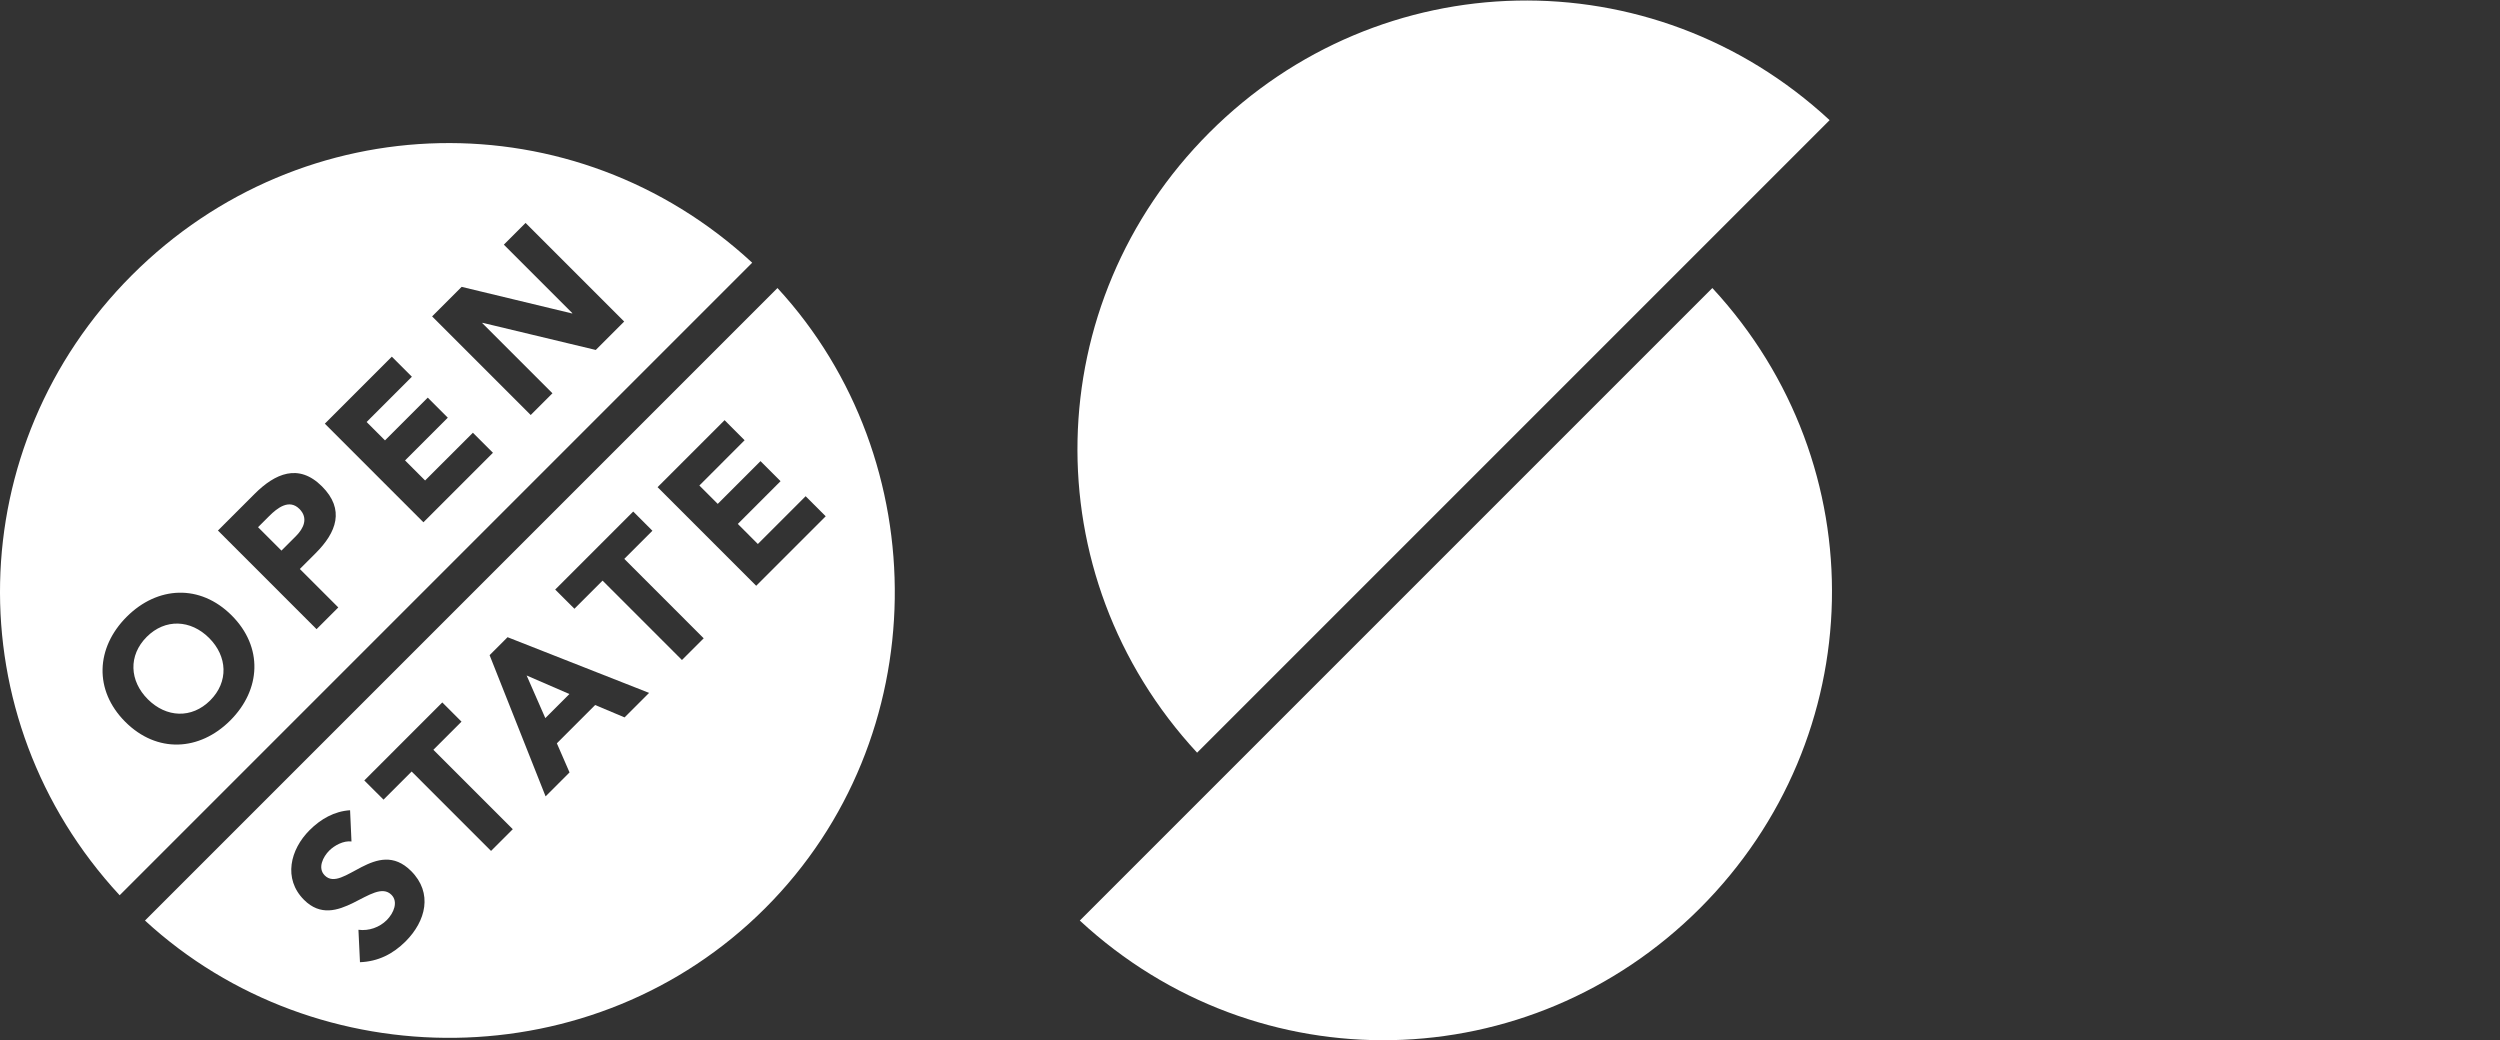 <?xml version="1.0" encoding="UTF-8" standalone="no"?>
<!-- Created with Inkscape (http://www.inkscape.org/) -->

<svg
   xmlns:dc="http://purl.org/dc/elements/1.1/"
   xmlns:cc="http://creativecommons.org/ns#"
   xmlns:rdf="http://www.w3.org/1999/02/22-rdf-syntax-ns#"
   xmlns:svg="http://www.w3.org/2000/svg"
   xmlns="http://www.w3.org/2000/svg"
   xmlns:sodipodi="http://sodipodi.sourceforge.net/DTD/sodipodi-0.dtd"
   xmlns:inkscape="http://www.inkscape.org/namespaces/inkscape"
   version="1.1"
   width="149.897"
   height="62.37"
   id="svg2"
   xml:space="preserve"
   inkscape:version="0.48.4 r9939"
   sodipodi:docname="logo-open-state-white.svg"><rect width="100%" height="100%" fill="#333333" stroke="none"/><sodipodi:namedview
     pagecolor="#ffffff"
     bordercolor="#666666"
     borderopacity="1"
     objecttolerance="10"
     gridtolerance="10"
     guidetolerance="10"
     inkscape:pageopacity="0"
     inkscape:pageshadow="2"
     inkscape:window-width="2560"
     inkscape:window-height="1056"
     id="namedview14"
     showgrid="false"
     fit-margin-top="0"
     fit-margin-bottom="0"
     fit-margin-left="0"
     fit-margin-right="40"
     inkscape:zoom="10.628145"
     inkscape:cx="59.647622"
     inkscape:cy="49.480034"
     inkscape:window-x="1920"
     inkscape:window-y="24"
     inkscape:window-maximized="1"
     inkscape:current-layer="svg2" /><defs
     id="defs6" /><g
     transform="matrix(1.039,0,0,-1.039,-8.9968612e-5,62.37)"
     id="g10"
     style="fill:#ffffff;fill-opacity:1"><g
       transform="scale(0.1,0.1)"
       id="g12"
       style="fill:#ffffff;fill-opacity:1"><path
         d="m 172.789,306.594 c -5.871,5.855 -12.617,0.715 -17.441,-4.114 l -6.434,-6.429 13.508,-13.508 8.359,8.359 c 4.414,4.414 7.317,10.375 2.008,15.692"
         id="path14"
         style="fill:#ffffff;fill-opacity:1;fill-rule:nonzero;stroke:none"
         inkscape:connector-curvature="0" /><path
         d="m 84.668,232.758 c -10.688,-10.703 -9.977,-25.391 0.641,-36.004 10.613,-10.617 25.316,-11.34 36.007,-0.645 10.688,10.692 9.977,25.399 -0.64,36.016 -10.602,10.594 -25.32,11.328 -36.008,0.633"
         id="path16"
         style="fill:#ffffff;fill-opacity:1;fill-rule:nonzero;stroke:none"
         inkscape:connector-curvature="0" /><path
         d="m 318.813,373.336 -12.543,-12.543 -56.911,56.91 17.047,17.047 63.735,-15.355 0.164,0.16 -39.547,39.547 12.539,12.543 56.906,-56.911 -16.394,-16.398 -65.352,15.672 -0.16,-0.16 40.516,-40.512 z m -74.461,-74.449 -56.895,56.91 38.66,38.668 11.571,-11.582 -26.122,-26.125 10.602,-10.61 24.684,24.676 11.566,-11.578 -24.668,-24.672 11.57,-11.566 27.575,27.558 L 284.473,339 244.352,298.887 z m -61.672,-61.676 -56.914,56.914 21.144,21.129 c 11.813,11.816 25.403,17.844 38.906,4.348 13.34,-13.348 8.36,-26.532 -3.621,-38.504 l -9.168,-9.16 22.2,-22.196 -12.547,-12.531 z m -49.789,-52.684 c -17.77,-17.765 -42.364,-19.043 -60.598,-0.8 -18.25,18.25 -16.961,42.839 0.809,60.613 17.758,17.765 42.347,19.043 60.597,0.793 18.242,-18.235 16.965,-42.824 -0.808,-60.606 z M 76.176,441.555 C -22.305,343.082 -25.949,186.246 69.043,83.648 L 434.078,448.684 c -102.586,94.992 -259.41,91.347 -357.902,-7.129"
         id="path18"
         style="fill:#ffffff;fill-opacity:1;fill-rule:nonzero;stroke:none"
         inkscape:connector-curvature="0" /><path
         d="M 697.953,523.828 C 599.469,425.355 595.824,268.531 690.824,165.934 l 365.016,365.015 c -102.574,95.004 -259.41,91.352 -357.887,-7.121"
         id="path20"
         style="fill:#ffffff;fill-opacity:1;fill-rule:nonzero;stroke:none"
         inkscape:connector-curvature="0" /><path
         d="m 328.59,199.781 -24.676,10.703 10.777,-24.601 13.899,13.898"
         id="path22"
         style="fill:#ffffff;fill-opacity:1;fill-rule:nonzero;stroke:none"
         inkscape:connector-curvature="0" /><path
         d="m 436.387,262.242 -56.91,56.914 38.664,38.657 11.562,-11.583 -26.109,-26.125 10.601,-10.601 24.676,24.672 11.574,-11.571 -24.668,-24.675 11.567,-11.578 27.574,27.574 11.582,-11.578 -40.113,-40.106 z M 393.539,219.41 347.73,265.219 331.492,248.988 320.391,260.063 365.414,305.09 376.5,294 360.266,277.77 406.09,231.938 393.539,219.41 z m -33.109,-33.117 -16.973,7.141 -22.102,-22.102 7.317,-16.797 -13.824,-13.816 -32.313,81.492 10.371,10.363 81.672,-32.14 -14.148,-14.141 z m -77.055,-77.059 -45.816,45.821 -16.235,-16.231 -11.097,11.082 45.015,45.02 11.086,-11.094 -16.234,-16.23 45.828,-45.829 -12.547,-12.539 z M 234.027,56.988 C 226.711,49.672 218.102,45.414 207.734,45.016 l -0.886,18.719 c 5.957,-0.809 12.136,1.379 16.32,5.559 4.094,4.09 6.758,10.594 2.738,14.609 -10.453,10.457 -31.515,-21.855 -50.48,-2.891 -12.137,12.149 -7.961,29.031 3.222,40.195 6.415,6.426 14.297,10.938 23.379,11.504 l 0.805,-18.02 c -4.586,0.567 -9.805,-2.246 -12.855,-5.293 -3.536,-3.554 -6.836,-10.046 -2.571,-14.316 10.36,-10.371 29.895,22.512 49.828,2.57 12.707,-12.688 8.532,-28.938 -3.207,-40.664 z M 448.672,434.066 83.672,69.059 c 99.391,-91.535 259.496,-91.281 357.891,7.117 98.398,98.39 98.664,258.508 7.109,357.89"
         id="path24"
         style="fill:#ffffff;fill-opacity:1;fill-rule:nonzero;stroke:none"
         inkscape:connector-curvature="0" /><path
         d="m 981.039,76.168 c 98.481,98.477 102.121,255.309 7.129,357.898 L 623.141,69.047 c 102.586,-95.008 259.414,-91.348 357.898,7.121"
         id="path26"
         style="fill:#ffffff;fill-opacity:1;fill-rule:nonzero;stroke:none"
         inkscape:connector-curvature="0" /></g></g></svg>